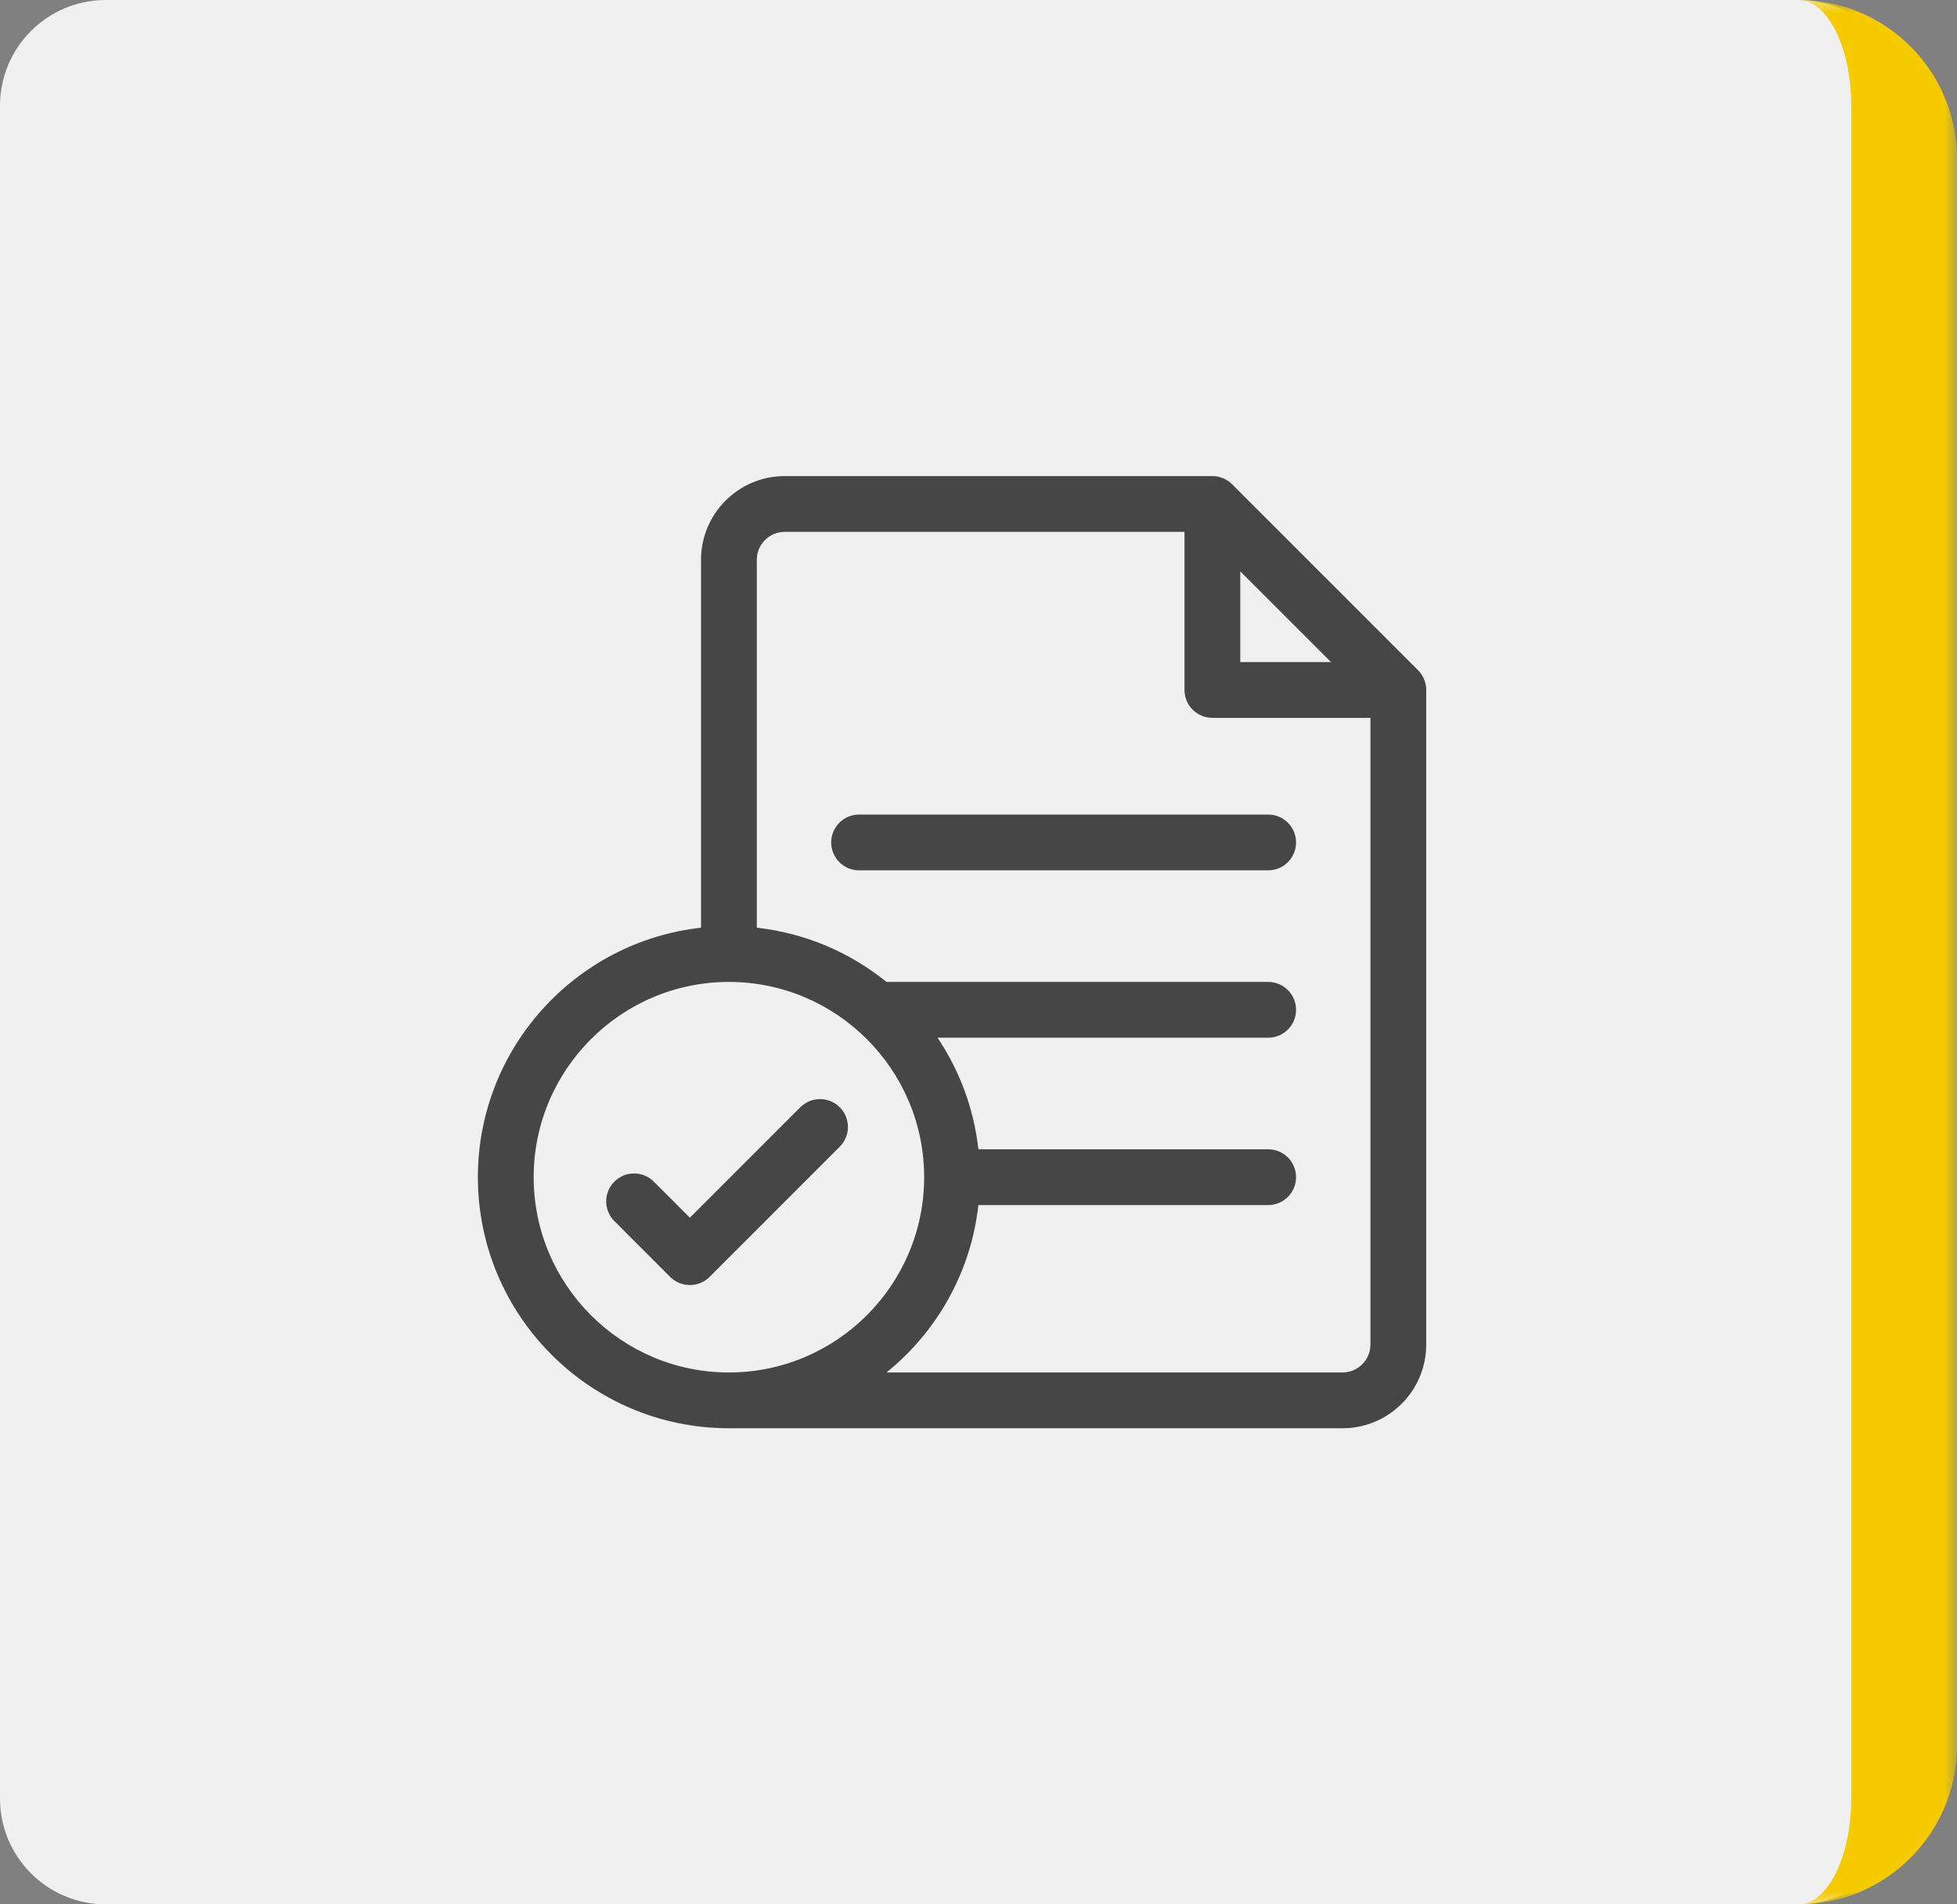 <svg width="74" height="72" viewBox="0 0 74 72" fill="none" xmlns="http://www.w3.org/2000/svg">
<rect x="0" y="0" width="74" height="72" fill="#808080" stroke="none"/>
<mask id="path-1-outside-1_351_1834" maskUnits="userSpaceOnUse" x="0" y="0" width="74" height="72" fill="black">
<rect fill="white" width="74" height="72"/>
<path d="M0 4C0 1.791 1.791 0 4 0H68C70.209 0 72 1.791 72 4V68C72 70.209 70.209 72 68 72H4C1.791 72 0 70.209 0 68V4Z"/>
</mask>
<path d="M0 4C0 1.791 1.791 0 4 0H68C70.209 0 72 1.791 72 4V68C72 70.209 70.209 72 68 72H4C1.791 72 0 70.209 0 68V4Z" fill="#F0F0F0"/>
<g clip-path="url(#clip0_351_1834)">
<path d="M53.621 25.34L46.59 18.309C46.392 18.111 46.124 18 45.844 18H29.672C27.927 18 26.508 19.419 26.508 21.164V35.075C21.768 35.601 18.07 39.63 18.07 44.508C18.07 49.742 22.328 54 27.562 54H50.766C52.51 54 53.93 52.581 53.93 50.836V26.086C53.93 25.806 53.819 25.538 53.621 25.34ZM46.898 21.601L49.19 23.892L50.329 25.031H46.898V21.601ZM20.18 44.508C20.18 40.437 23.492 37.125 27.562 37.125C31.633 37.125 34.945 40.437 34.945 44.508C34.945 48.579 31.633 51.891 27.562 51.891C23.492 51.891 20.18 48.579 20.18 44.508ZM50.766 51.891H33.521C35.417 50.358 36.713 48.111 36.996 45.562H47.953C48.536 45.562 49.008 45.09 49.008 44.508C49.008 43.925 48.536 43.453 47.953 43.453H36.996C36.824 41.905 36.278 40.468 35.451 39.234H47.953C48.536 39.234 49.008 38.762 49.008 38.18C49.008 37.597 48.536 37.125 47.953 37.125H33.521C32.149 36.015 30.462 35.279 28.617 35.075V21.164C28.617 20.582 29.09 20.109 29.672 20.109H44.789V26.086C44.789 26.668 45.261 27.141 45.844 27.141H51.82V50.836C51.82 51.417 51.347 51.891 50.766 51.891Z" fill="#464646"/>
<path d="M47.953 30.797H32.484C31.902 30.797 31.43 31.269 31.43 31.852C31.43 32.434 31.902 32.906 32.484 32.906H47.953C48.536 32.906 49.008 32.434 49.008 31.852C49.008 31.269 48.536 30.797 47.953 30.797Z" fill="#464646"/>
<path d="M31.754 41.864C31.342 41.452 30.674 41.452 30.262 41.864L26.086 46.04L24.722 44.676C24.311 44.264 23.643 44.264 23.231 44.676C22.819 45.088 22.819 45.756 23.231 46.167L25.34 48.277C25.546 48.483 25.816 48.586 26.086 48.586C26.356 48.586 26.626 48.483 26.832 48.277L31.754 43.355C32.166 42.943 32.166 42.275 31.754 41.864Z" fill="#464646"/>
</g>
<path d="M0 0H72H0ZM72 72H0H72ZM0 72V0V72ZM68 0C71.314 0 74 2.686 74 6V66C74 69.314 71.314 72 68 72C69.105 72 70 70.209 70 68V4C70 1.791 69.105 0 68 0Z" fill="#F5CB00" mask="url(#path-1-outside-1_351_1834)"/>
<defs>
<clipPath id="clip0_351_1834">
<rect width="36" height="36" fill="white" transform="translate(18 18)"/>
</clipPath>
</defs>
</svg>
